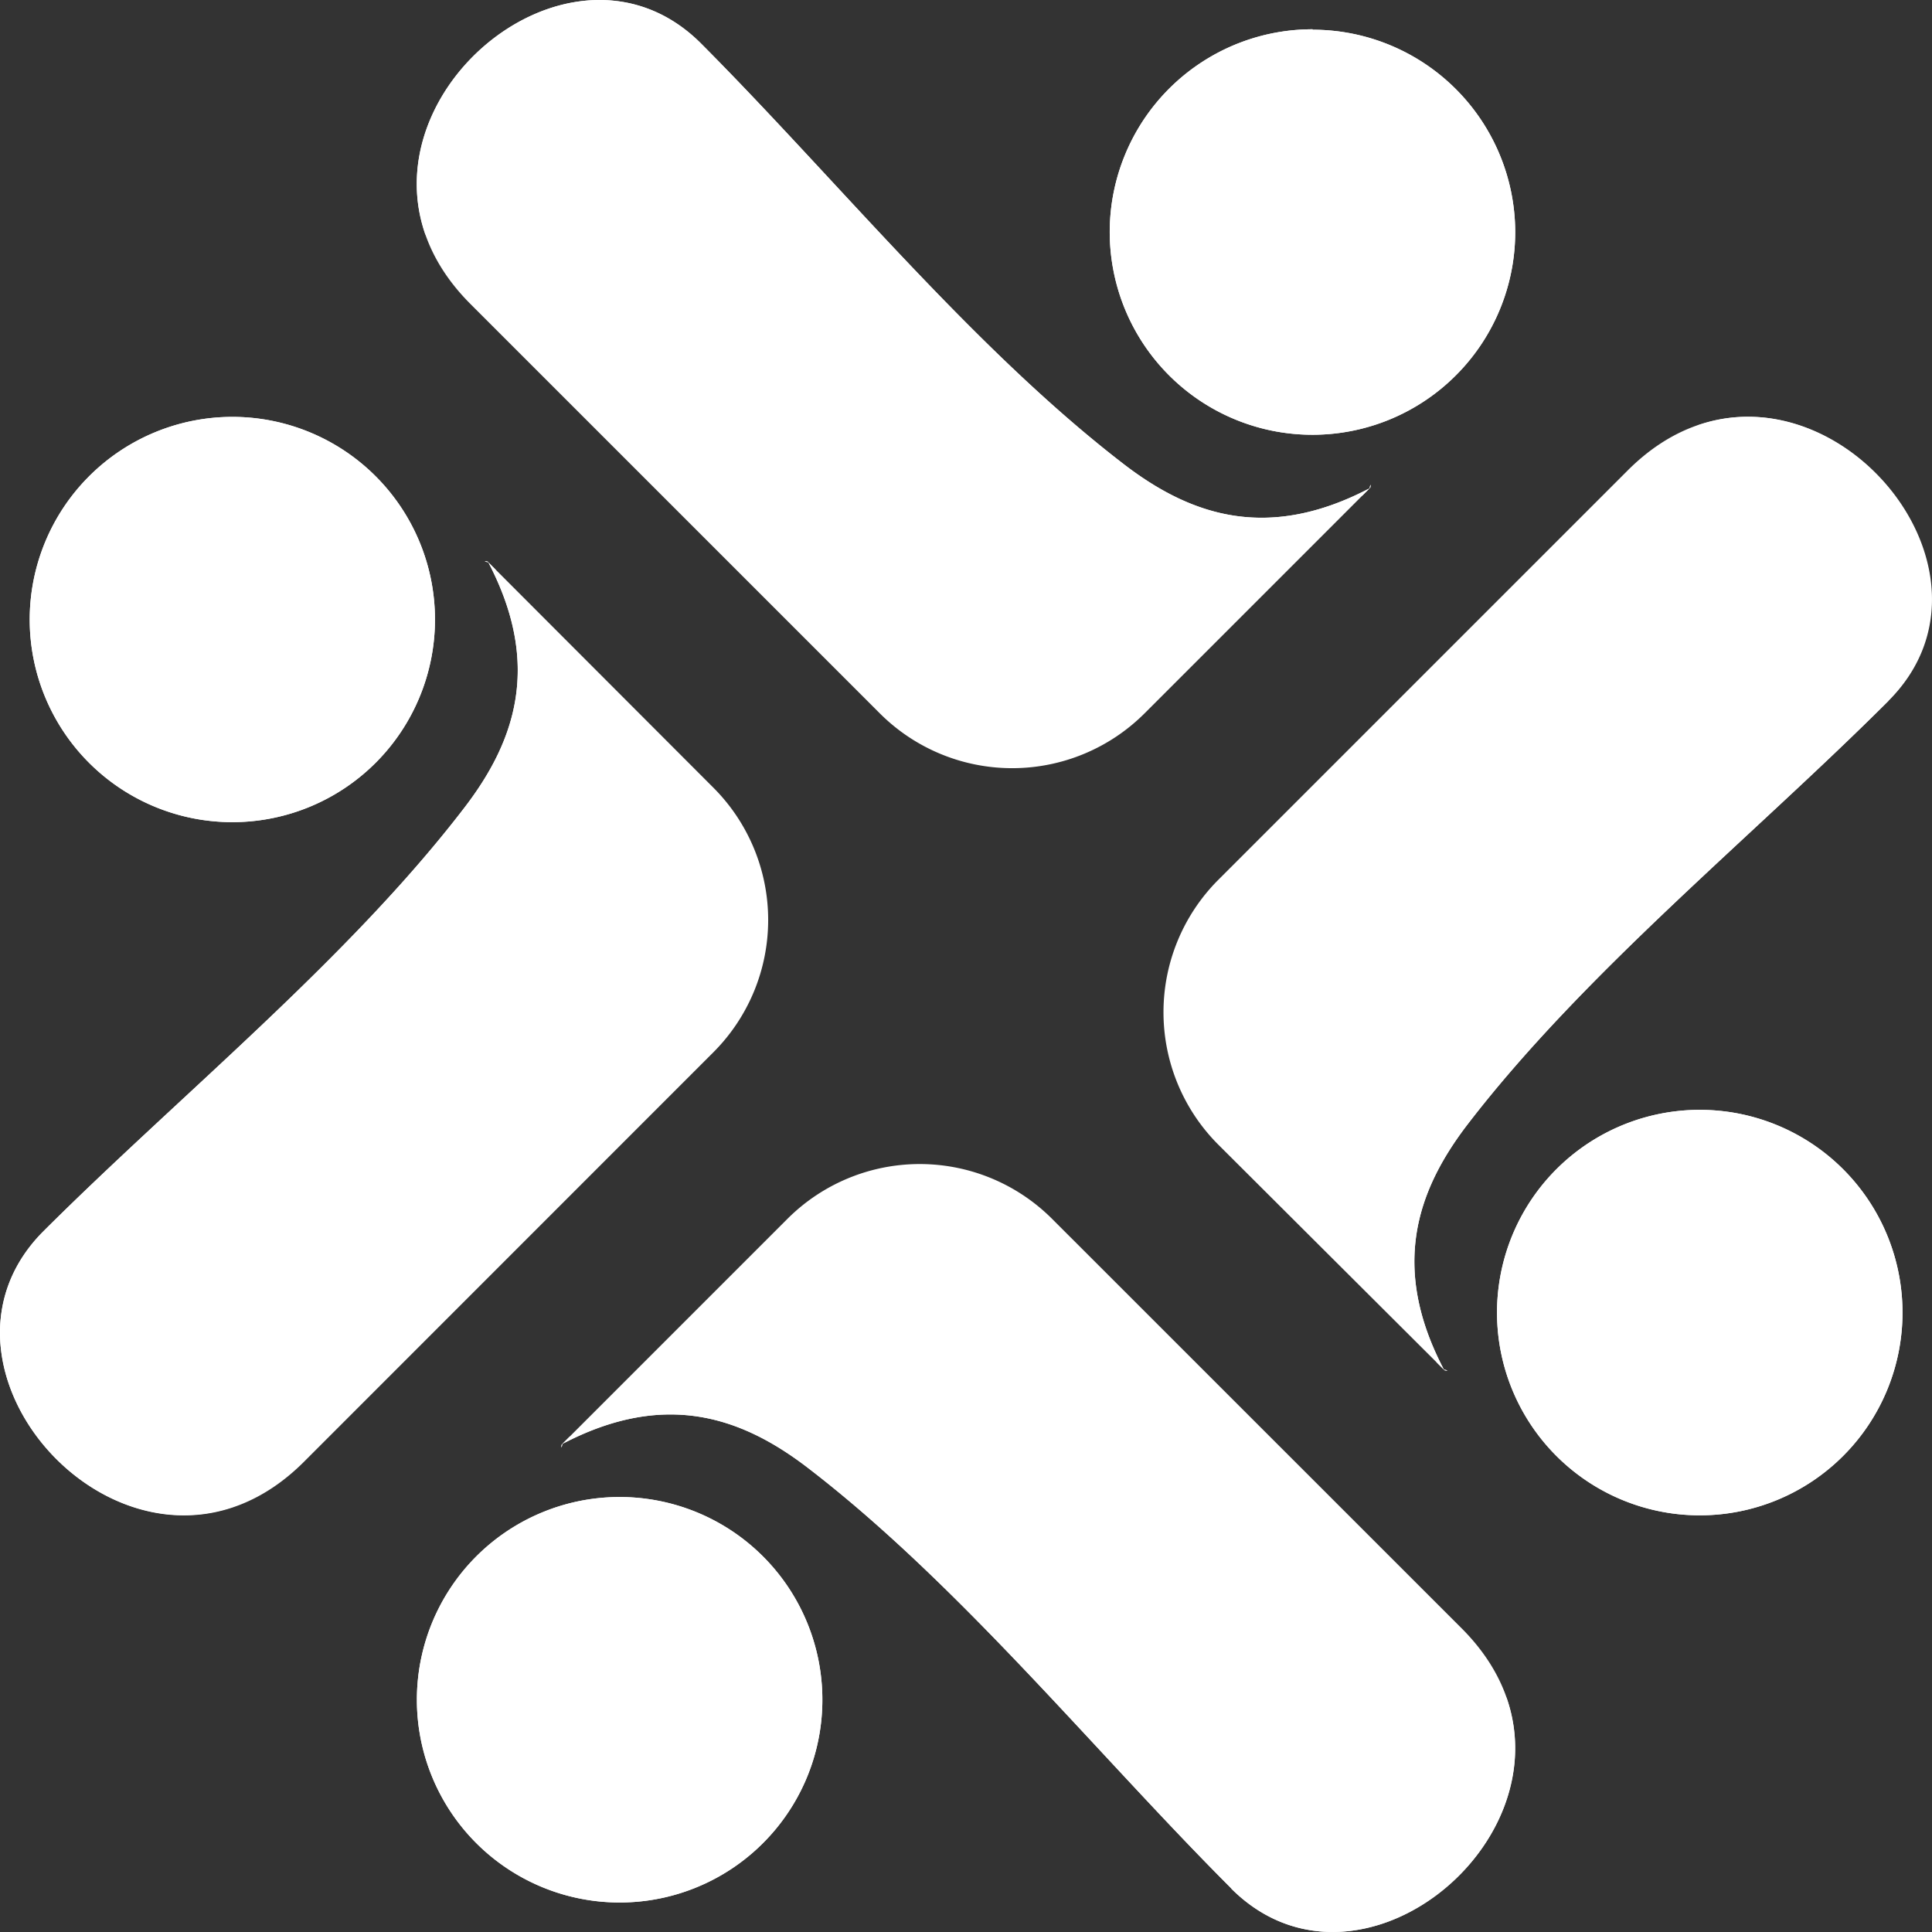 <svg xmlns="http://www.w3.org/2000/svg" viewBox="-.02 -.02 179.44 179.44">
  <rect x="-.02" y="-.02" width="179.44" height="179.44" fill="#333333" stroke="none"/>
  <g>
    <g fill="#ffffff" fill-rule="evenodd">
      <path d="M65.07 4c12.56 12.6 25.25 28.31 39.32 39.12 6.29 4.82 13.4 7.13 22.8 2.21.11.05.12-.72 0 0l-20.94 20.94a17.39 17.39 0 0 1-24.52 0L43.67 28.21C28.41 12.94 51.86-9.17 65.07 4Zm56.82-1.3a18.83 18.83 0 1 0 18.82 18.82 18.83 18.83 0 0 0-18.82-18.78Z" class="cls-1"/>
      <path d="M65.07 4c12.56 12.6 25.25 28.31 39.32 39.12 6.29 4.82 13.4 7.13 22.8 2.21.11.05.12-.72 0 0l-.66.66a68.05 68.05 0 0 1-29.76 6.8 68.31 68.31 0 0 1-57.3-31.08C34.6 7.58 53.66-7.37 65.07 4Zm56.82-1.3a18.83 18.83 0 1 0 18.82 18.82 18.83 18.83 0 0 0-18.82-18.78Zm-7.54 172.68C101.78 162.81 89.09 147.11 75 136.3c-6.28-4.82-13.39-7.13-22.79-2.21-.11-.05-.12.72 0 0l20.94-20.94a17.38 17.38 0 0 1 24.51 0l38.07 38.06c15.26 15.27-8.2 37.37-21.4 24.17Zm-56.83 1.3a18.83 18.83 0 1 0-18.82-18.82 18.83 18.83 0 0 0 18.82 18.82Z" class="cls-1"/>
      <path d="M114.35 175.38C101.78 162.81 89.09 147.11 75 136.3c-6.28-4.82-13.39-7.13-22.79-2.21-.11-.05-.12.72 0 0l.66-.66a68.4 68.4 0 0 1 87.05 24.28c4.87 14.12-14.18 29.08-25.59 17.67Zm-56.83 1.3a18.83 18.83 0 1 0-18.82-18.82 18.83 18.83 0 0 0 18.82 18.82ZM175.38 65.07c-12.57 12.56-28.27 25.25-39.08 39.32-4.83 6.29-7.14 13.4-2.21 22.8-.05.11.72.12 0 0l-21-20.94a17.4 17.4 0 0 1 0-24.51l38.07-38.07c15.26-15.26 37.37 8.19 24.17 21.4Zm1.3 56.82a18.83 18.83 0 1 0-18.82 18.83 18.83 18.83 0 0 0 18.82-18.83Z" class="cls-1"/>
      <path d="M175.38 65.07c-12.57 12.56-28.27 25.25-39.08 39.32-4.83 6.29-7.14 13.4-2.21 22.8-.05.11.72.12 0 0l-.66-.66a68.37 68.37 0 0 1 24.28-87.06c14.12-4.87 29.08 14.19 17.67 25.6Zm1.3 56.82a18.83 18.83 0 1 0-18.82 18.83 18.83 18.83 0 0 0 18.82-18.83ZM4 114.35C16.6 101.78 32.31 89.1 43.11 75c4.83-6.29 7.14-13.4 2.22-22.8.05-.11-.72-.12 0 0l20.94 20.97a17.38 17.38 0 0 1 0 24.51l-38.06 38.07C12.94 151-9.17 127.56 4 114.35ZM2.74 57.53A18.82 18.82 0 1 0 21.56 38.7 18.83 18.83 0 0 0 2.74 57.53Z" class="cls-1"/>
      <path d="M4 114.35C16.6 101.78 32.31 89.1 43.11 75c4.83-6.29 7.14-13.4 2.22-22.8.05-.11-.72-.12 0 0l.66.66a68 68 0 0 1 6.8 29.75 68.28 68.28 0 0 1-31.08 57.3C7.58 144.82-7.37 125.76 4 114.35ZM2.74 57.53A18.82 18.82 0 1 0 21.56 38.7 18.83 18.83 0 0 0 2.74 57.53Z" class="cls-1"/>
    </g>
  </g>
</svg>